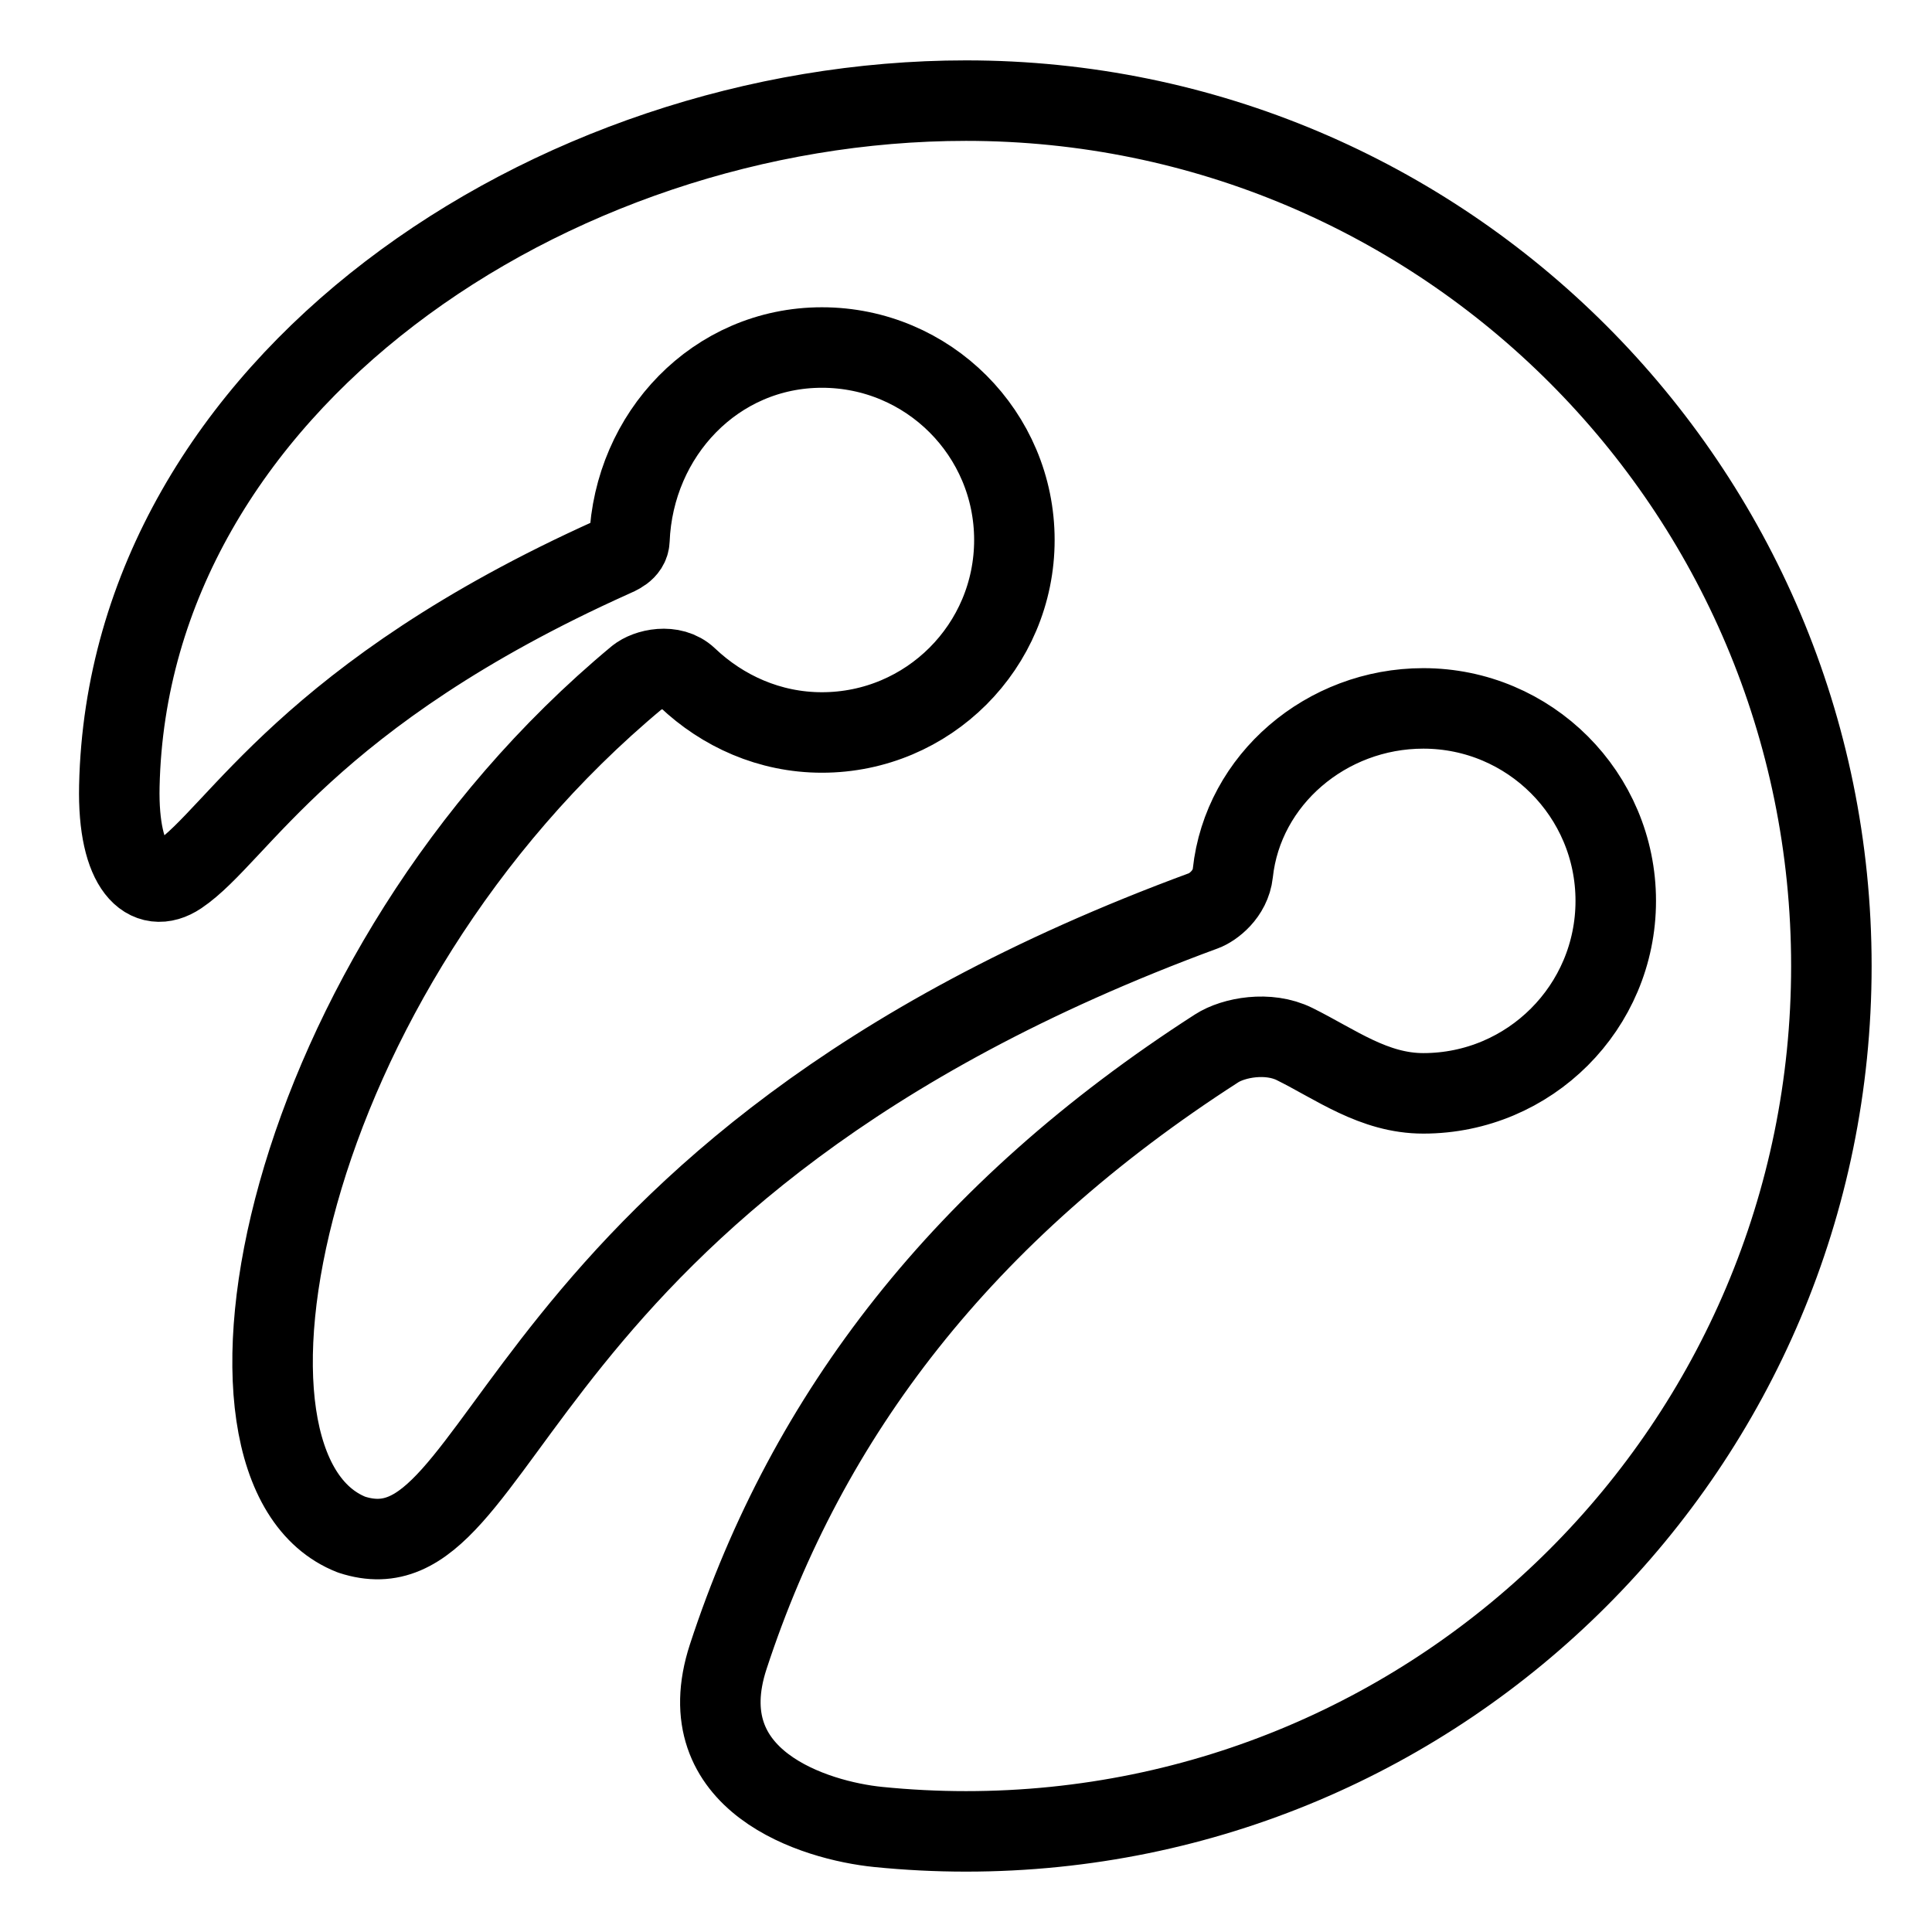 <?xml version="1.0" encoding="UTF-8"?><svg id="Layer_2" xmlns="http://www.w3.org/2000/svg" viewBox="0 0 48 48"><defs><style>.cls-1{stroke-width:2px;fill:none;stroke:#000;stroke-linecap:round;stroke-linejoin:round;}</style></defs><path class="cls-1" d="m15.832,16.827c-8.887,7.387-11.2,19.684-7.098,21.3,3.94,1.292,3.584-9.026,21.174-15.502.221-.081.664-.407.721-.934.25-2.324,2.326-4.091,4.732-4.091,2.641,0,4.782,2.141,4.782,4.782s-2.141,4.782-4.782,4.782c-1.229,0-2.176-.719-3.197-1.225-.651-.323-1.515-.165-1.938.108-6.301,4.054-10.166,9.101-12.133,15.113-1.015,3.103,2.162,4.072,3.723,4.23.718.072,1.447.11,2.184.11,11.874,0,21.5-9.626,21.5-21.5S35.874,2.5,24,2.5C13.659,2.5,3.183,9.588,2.965,19.53c-.045,2.05.705,2.726,1.481,2.204,1.461-.981,3.209-4.492,10.757-7.888.145-.065.424-.167.435-.43.106-2.628,2.141-4.782,4.782-4.782s4.782,2.141,4.782,4.782-2.141,4.782-4.782,4.782c-1.3,0-2.467-.531-3.341-1.361-.378-.359-1.007-.208-1.247-.009Z"/></svg>
